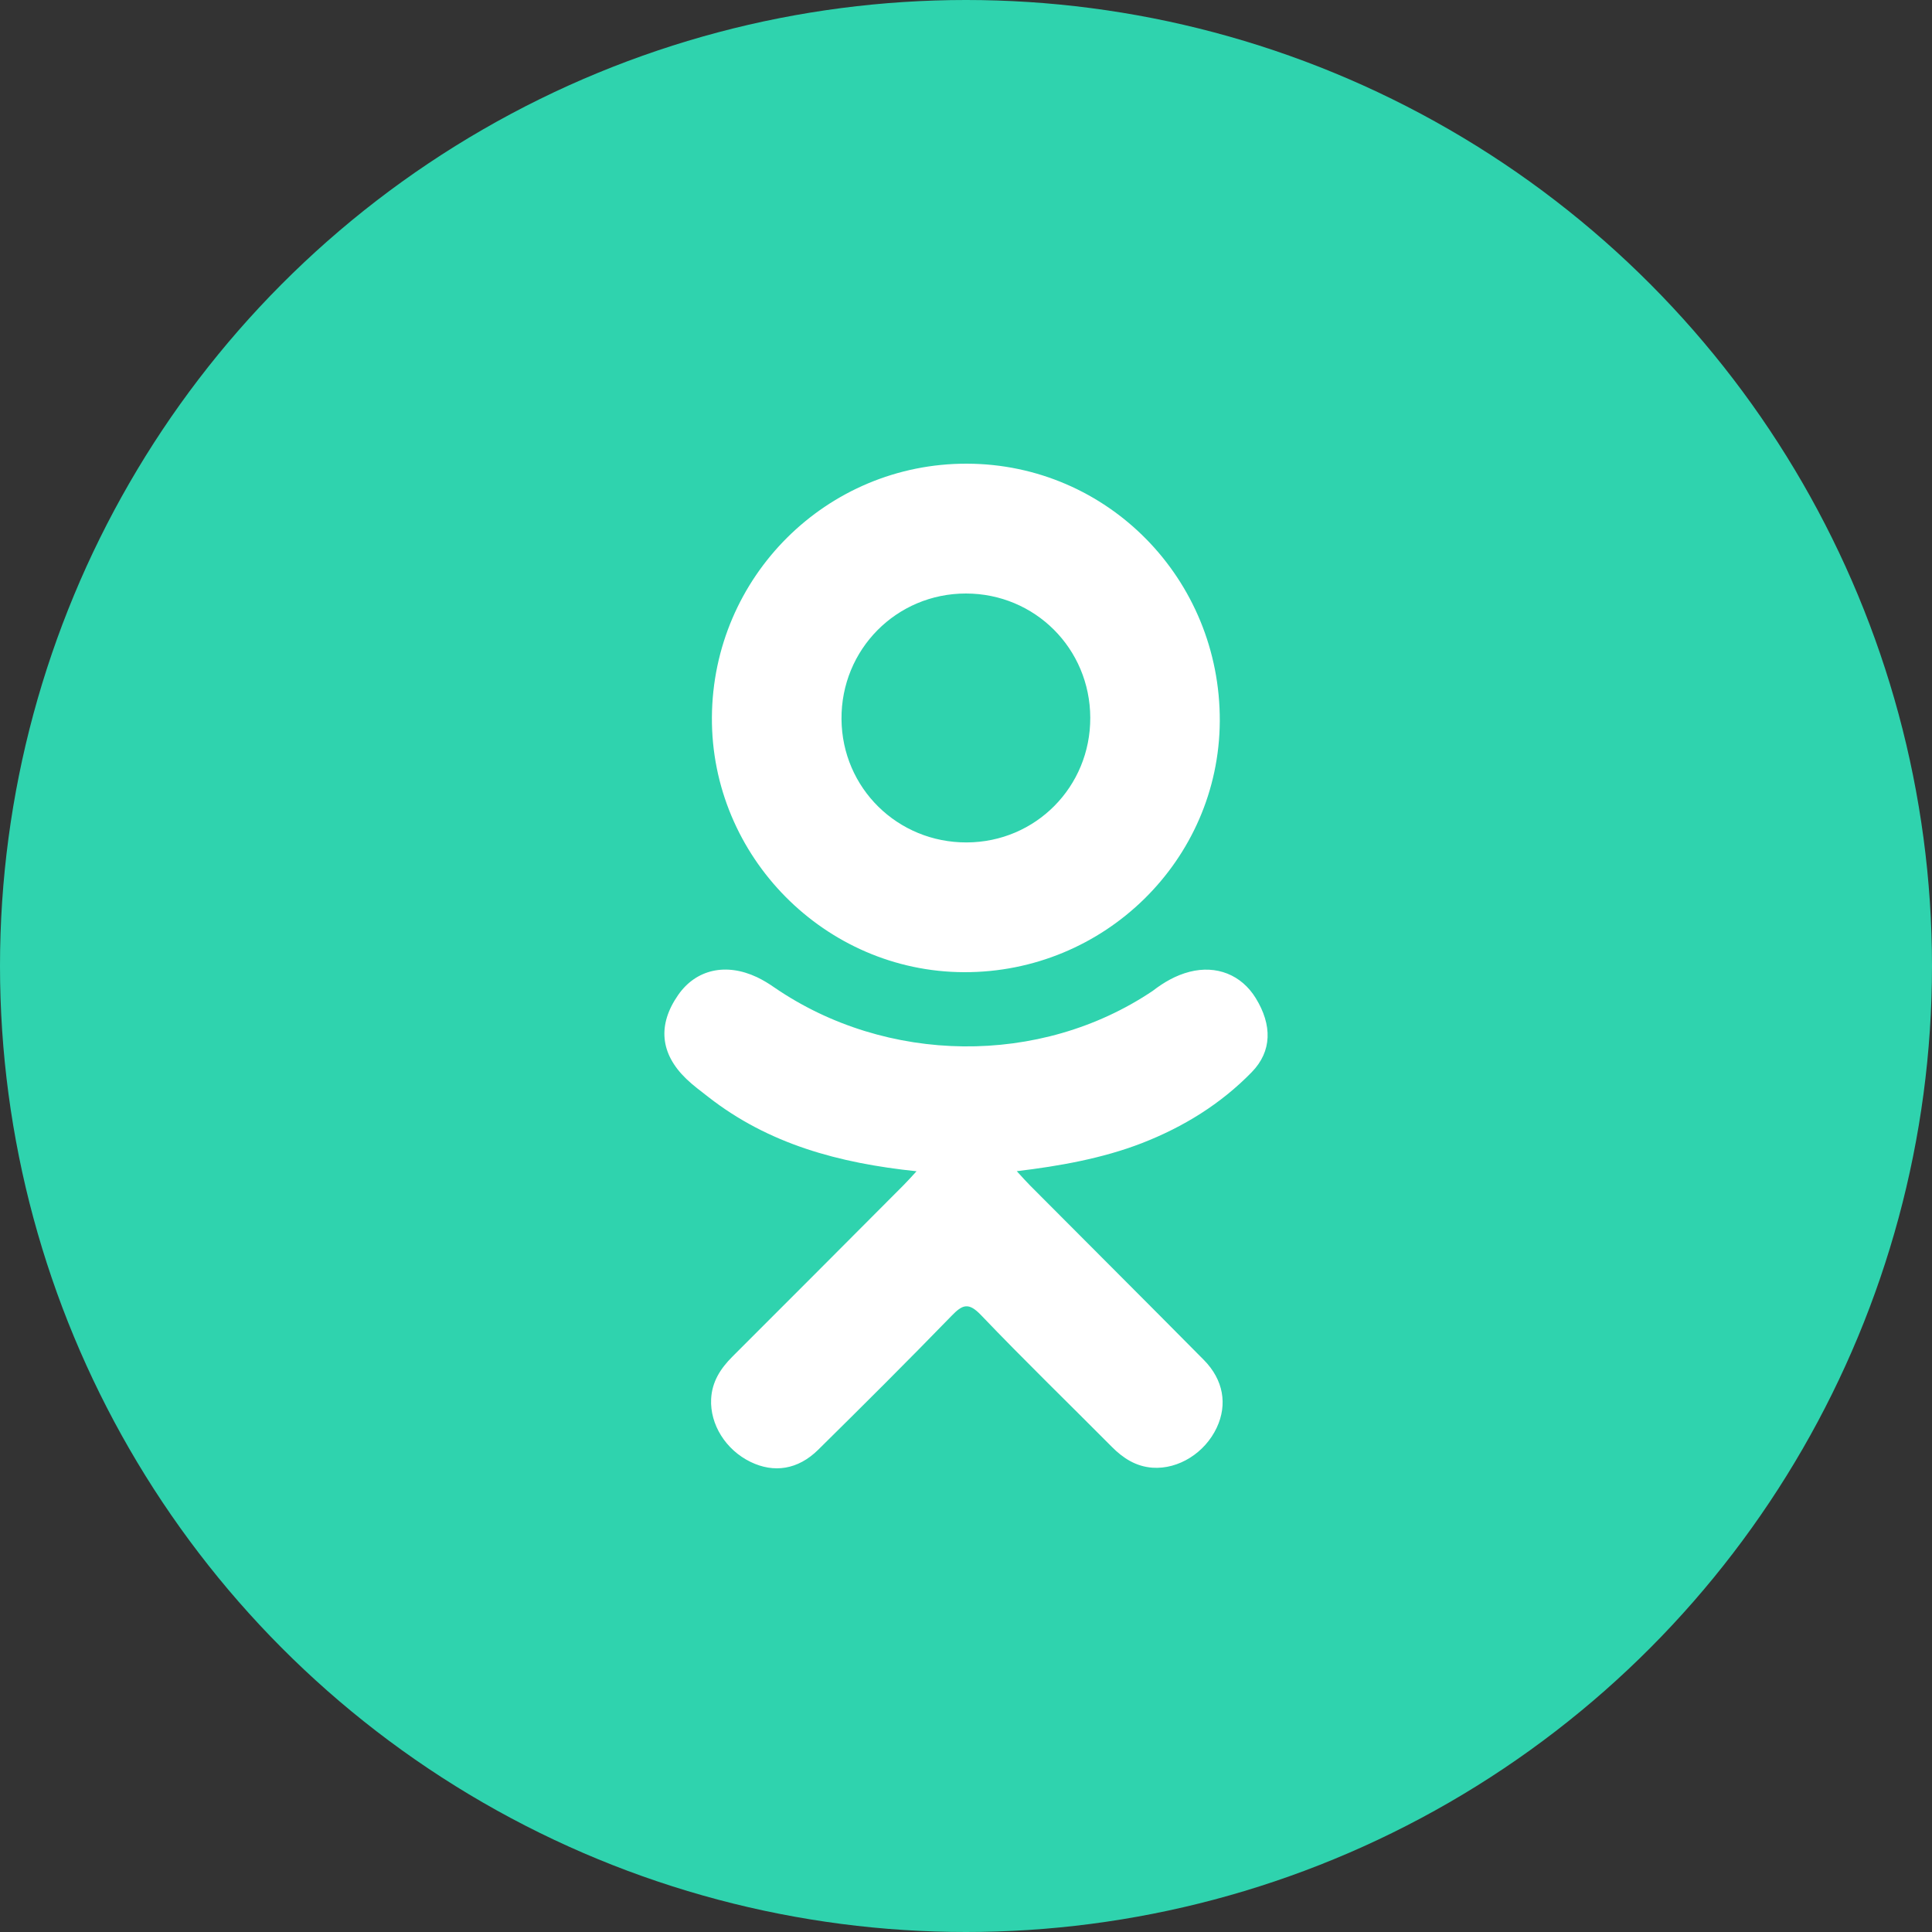 <svg width="25" height="25" viewBox="0 0 25 25" fill="none" xmlns="http://www.w3.org/2000/svg">
<rect x="0" y="0" width="25" height="25" fill="#333333" stroke="none"/>
<circle cx="12.5" cy="12.5" r="12.5" fill="#2FD3AE"/>
<path d="M11.86 15.156C10.852 15.051 9.944 14.803 9.166 14.195C9.069 14.119 8.969 14.046 8.881 13.961C8.541 13.634 8.507 13.26 8.776 12.874C9.006 12.544 9.393 12.455 9.796 12.645C9.873 12.682 9.948 12.727 10.019 12.777C11.469 13.773 13.46 13.801 14.916 12.822C15.06 12.711 15.214 12.621 15.393 12.575C15.74 12.486 16.064 12.613 16.25 12.917C16.463 13.264 16.461 13.603 16.198 13.873C15.796 14.286 15.312 14.584 14.774 14.793C14.265 14.99 13.708 15.089 13.157 15.155C13.24 15.246 13.28 15.29 13.332 15.343C14.08 16.095 14.832 16.844 15.578 17.598C15.832 17.855 15.885 18.174 15.745 18.473C15.592 18.8 15.25 19.015 14.914 18.992C14.701 18.977 14.535 18.871 14.388 18.723C13.823 18.154 13.247 17.596 12.694 17.017C12.533 16.849 12.455 16.88 12.313 17.027C11.745 17.612 11.167 18.188 10.586 18.761C10.325 19.018 10.015 19.064 9.712 18.917C9.391 18.761 9.186 18.433 9.202 18.103C9.213 17.88 9.323 17.709 9.476 17.556C10.217 16.817 10.955 16.075 11.694 15.334C11.743 15.285 11.789 15.233 11.86 15.156Z" fill="white"/>
<path d="M12.474 12.58C10.676 12.574 9.202 11.084 9.212 9.283C9.223 7.462 10.698 5.995 12.513 6C14.333 6.005 15.793 7.493 15.784 9.333C15.774 11.13 14.29 12.586 12.474 12.58ZM14.108 9.287C14.105 8.393 13.393 7.681 12.5 7.68C11.601 7.679 10.882 8.404 10.889 9.306C10.896 10.197 11.614 10.904 12.509 10.901C13.401 10.898 14.111 10.181 14.108 9.287Z" fill="white"/>
</svg>
